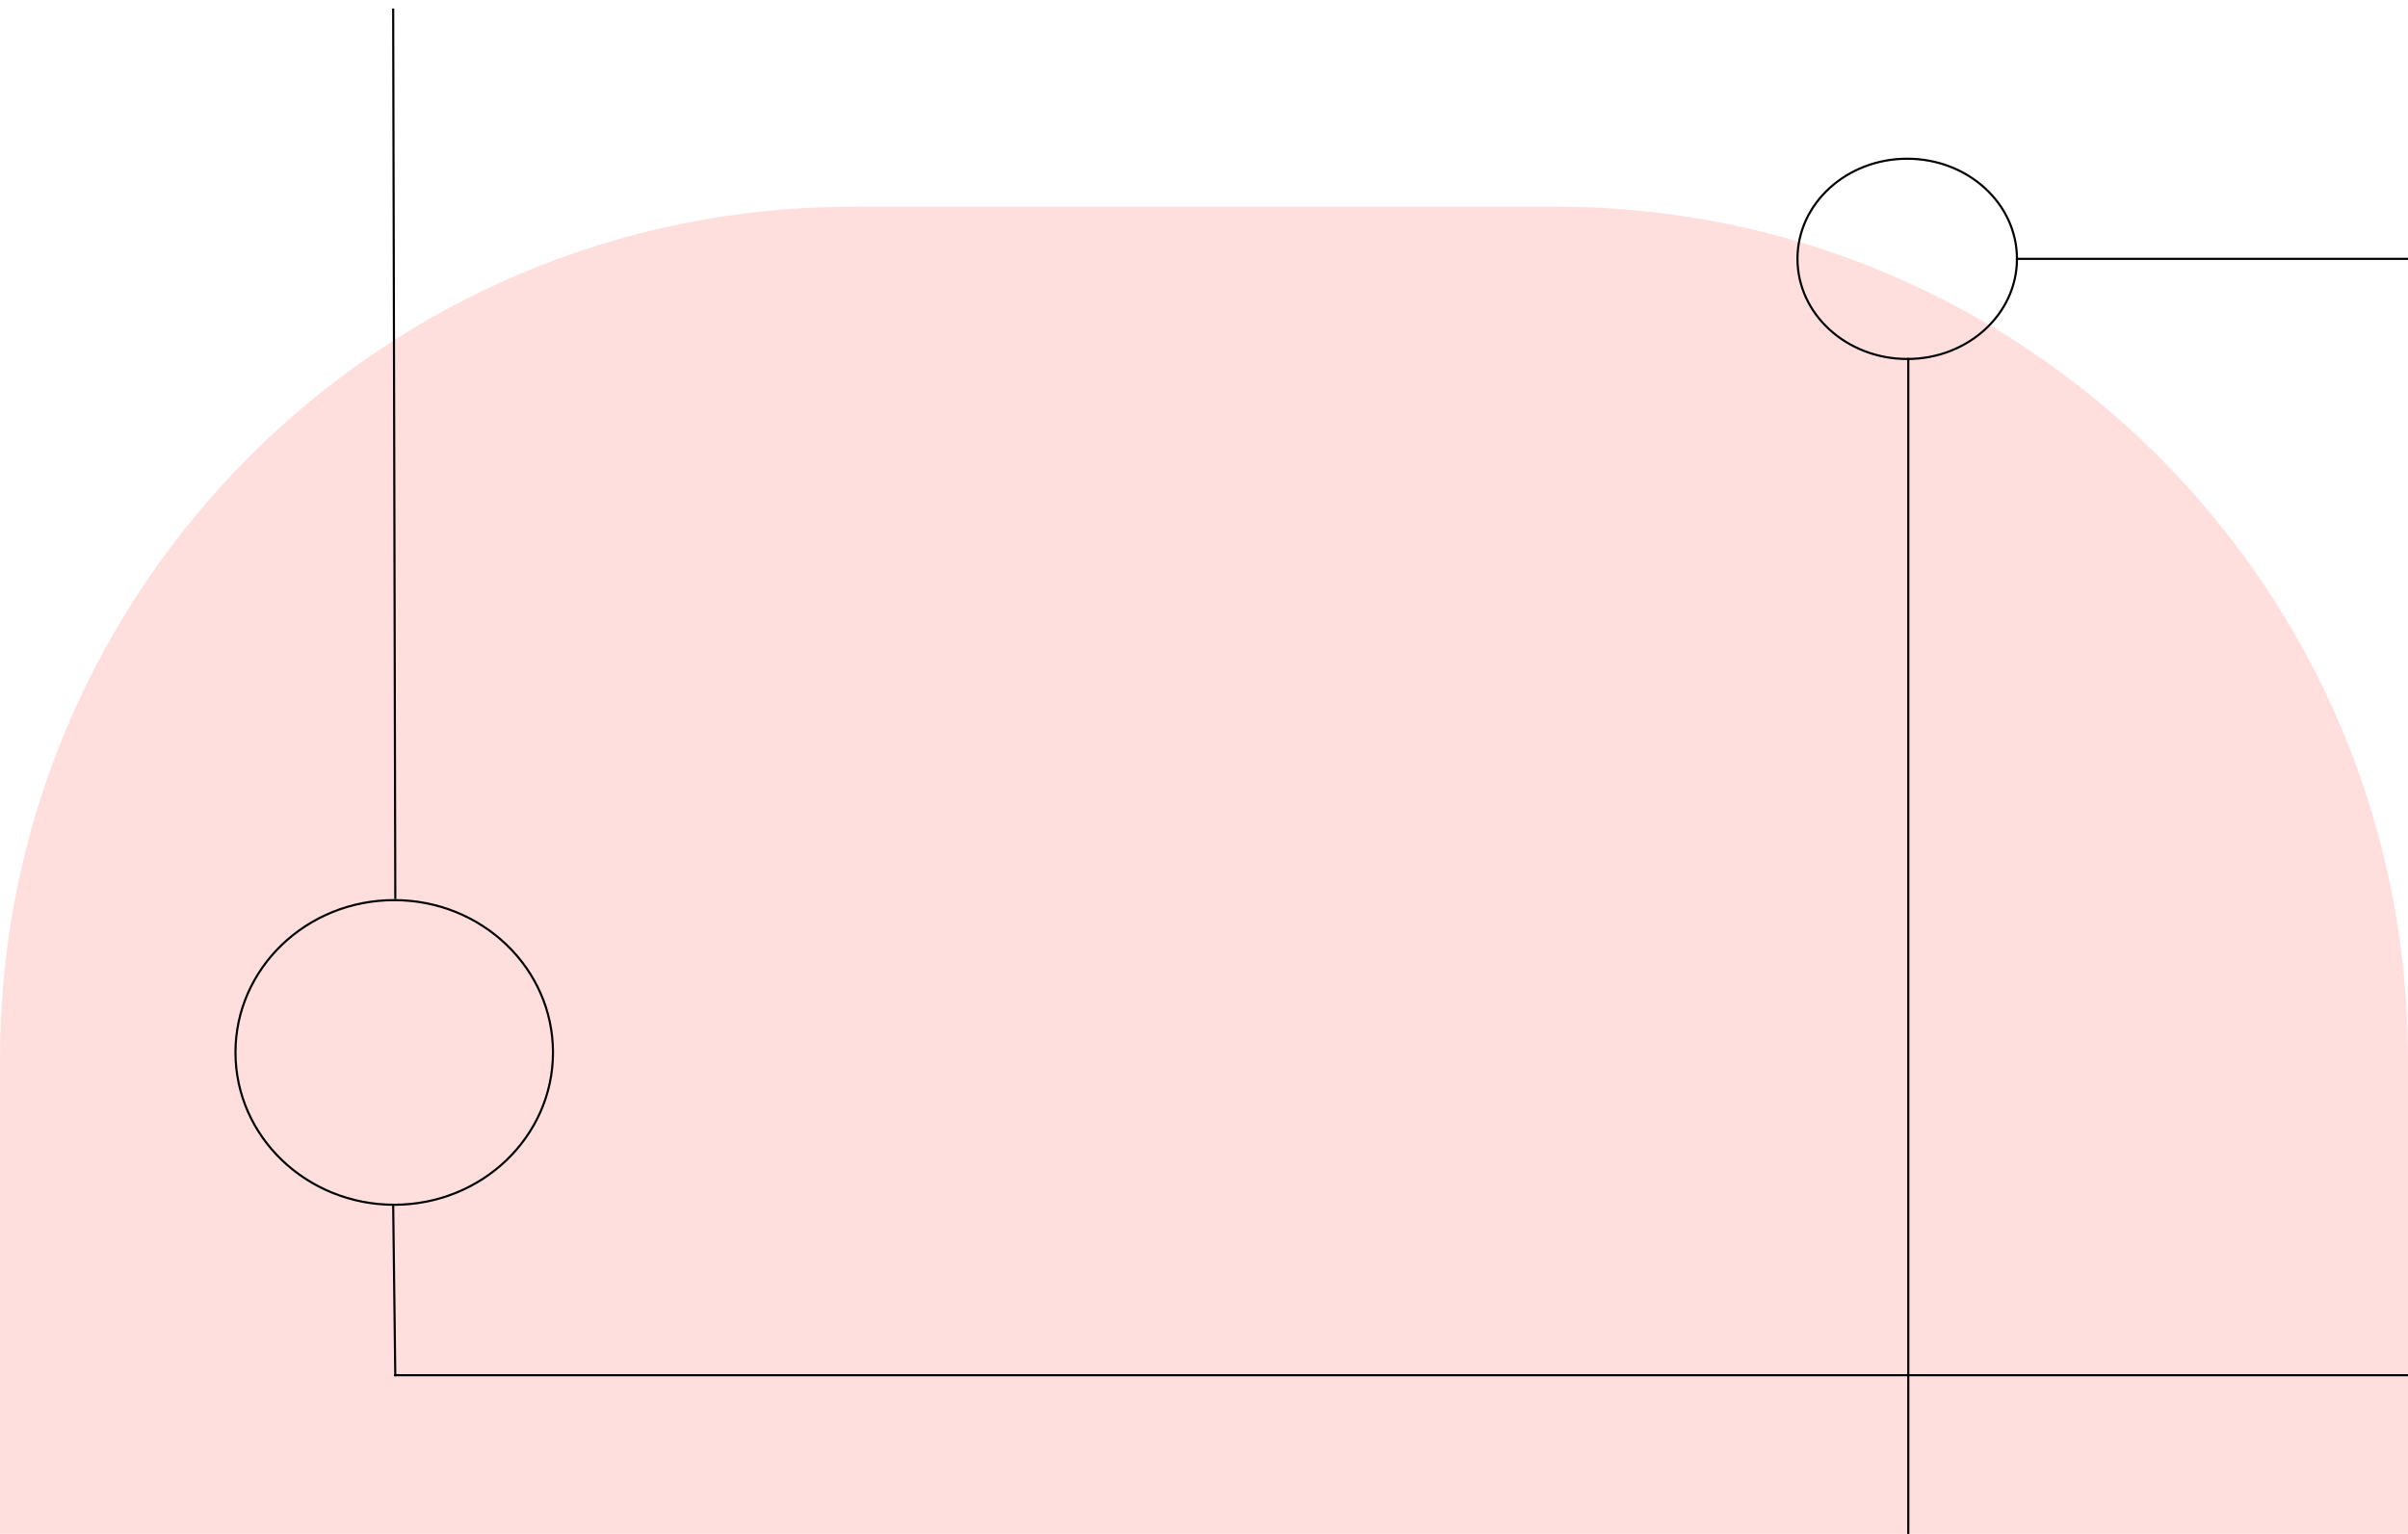 <svg width="120%" height="100%" viewBox="0 0 1130 720" fill="none" xmlns="http://www.w3.org/2000/svg">
<g filter="url(#filter0_d_120_2)">
<path d="M0 493C0 272.086 179.086 93 400 93H730C950.914 93 1130 272.086 1130 493V720H0V493Z" fill="#FFDEDE"/>
</g>
<g filter="url(#filter1_d_120_2)">
<line x1="184.5" y1="-0.001" x2="185.5" y2="417.999" stroke="black"/>
</g>
<g filter="url(#filter2_d_120_2)">
<ellipse cx="185" cy="490" rx="74" ry="71" fill="#FFDEDE"/>
<path d="M185 561.5C226.126 561.5 259.5 529.508 259.5 490C259.5 450.492 226.126 418.5 185 418.5C143.874 418.5 110.5 450.492 110.5 490C110.5 529.508 143.874 561.5 185 561.5Z" stroke="black"/>
</g>
<g filter="url(#filter3_d_120_2)">
<line x1="184.5" y1="560.994" x2="185.5" y2="641.994" stroke="black"/>
</g>
<g filter="url(#filter4_d_120_2)">
<line x1="185" y1="641.5" x2="1130" y2="641.5" stroke="black"/>
</g>
<line x1="1130" y1="121.5" x2="946" y2="121.5" stroke="black"/>
<path d="M895 168.5C923.398 168.5 946.5 147.5 946.5 121.5C946.5 95.5 923.398 74.5 895 74.5C866.602 74.5 843.5 95.5 843.5 121.5C843.5 147.5 866.602 168.5 895 168.5Z" stroke="black"/>
<line x1="895.5" y1="168" x2="895.5" y2="797" stroke="black"/>
<defs>
<filter id="filter0_d_120_2" x="-4" y="93" width="1138" height="635" filterUnits="userSpaceOnUse" color-interpolation-filters="sRGB">
<feFlood flood-opacity="0" result="BackgroundImageFix"/>
<feColorMatrix in="SourceAlpha" type="matrix" values="0 0 0 0 0 0 0 0 0 0 0 0 0 0 0 0 0 0 127 0" result="hardAlpha"/>
<feOffset dy="4"/>
<feGaussianBlur stdDeviation="2"/>
<feComposite in2="hardAlpha" operator="out"/>
<feColorMatrix type="matrix" values="0 0 0 0 0 0 0 0 0 0 0 0 0 0 0 0 0 0 0.25 0"/>
<feBlend mode="normal" in2="BackgroundImageFix" result="effect1_dropShadow_120_2"/>
<feBlend mode="normal" in="SourceGraphic" in2="effect1_dropShadow_120_2" result="shape"/>
</filter>
<filter id="filter1_d_120_2" x="180" y="-0.002" width="10" height="426.002" filterUnits="userSpaceOnUse" color-interpolation-filters="sRGB">
<feFlood flood-opacity="0" result="BackgroundImageFix"/>
<feColorMatrix in="SourceAlpha" type="matrix" values="0 0 0 0 0 0 0 0 0 0 0 0 0 0 0 0 0 0 127 0" result="hardAlpha"/>
<feOffset dy="4"/>
<feGaussianBlur stdDeviation="2"/>
<feComposite in2="hardAlpha" operator="out"/>
<feColorMatrix type="matrix" values="0 0 0 0 0 0 0 0 0 0 0 0 0 0 0 0 0 0 0.25 0"/>
<feBlend mode="normal" in2="BackgroundImageFix" result="effect1_dropShadow_120_2"/>
<feBlend mode="normal" in="SourceGraphic" in2="effect1_dropShadow_120_2" result="shape"/>
</filter>
<filter id="filter2_d_120_2" x="106" y="418" width="158" height="152" filterUnits="userSpaceOnUse" color-interpolation-filters="sRGB">
<feFlood flood-opacity="0" result="BackgroundImageFix"/>
<feColorMatrix in="SourceAlpha" type="matrix" values="0 0 0 0 0 0 0 0 0 0 0 0 0 0 0 0 0 0 127 0" result="hardAlpha"/>
<feOffset dy="4"/>
<feGaussianBlur stdDeviation="2"/>
<feComposite in2="hardAlpha" operator="out"/>
<feColorMatrix type="matrix" values="0 0 0 0 0 0 0 0 0 0 0 0 0 0 0 0 0 0 0.25 0"/>
<feBlend mode="normal" in2="BackgroundImageFix" result="effect1_dropShadow_120_2"/>
<feBlend mode="normal" in="SourceGraphic" in2="effect1_dropShadow_120_2" result="shape"/>
</filter>
<filter id="filter3_d_120_2" x="180" y="560.988" width="10" height="89.012" filterUnits="userSpaceOnUse" color-interpolation-filters="sRGB">
<feFlood flood-opacity="0" result="BackgroundImageFix"/>
<feColorMatrix in="SourceAlpha" type="matrix" values="0 0 0 0 0 0 0 0 0 0 0 0 0 0 0 0 0 0 127 0" result="hardAlpha"/>
<feOffset dy="4"/>
<feGaussianBlur stdDeviation="2"/>
<feComposite in2="hardAlpha" operator="out"/>
<feColorMatrix type="matrix" values="0 0 0 0 0 0 0 0 0 0 0 0 0 0 0 0 0 0 0.25 0"/>
<feBlend mode="normal" in2="BackgroundImageFix" result="effect1_dropShadow_120_2"/>
<feBlend mode="normal" in="SourceGraphic" in2="effect1_dropShadow_120_2" result="shape"/>
</filter>
<filter id="filter4_d_120_2" x="181" y="641" width="953" height="9" filterUnits="userSpaceOnUse" color-interpolation-filters="sRGB">
<feFlood flood-opacity="0" result="BackgroundImageFix"/>
<feColorMatrix in="SourceAlpha" type="matrix" values="0 0 0 0 0 0 0 0 0 0 0 0 0 0 0 0 0 0 127 0" result="hardAlpha"/>
<feOffset dy="4"/>
<feGaussianBlur stdDeviation="2"/>
<feComposite in2="hardAlpha" operator="out"/>
<feColorMatrix type="matrix" values="0 0 0 0 0 0 0 0 0 0 0 0 0 0 0 0 0 0 0.25 0"/>
<feBlend mode="normal" in2="BackgroundImageFix" result="effect1_dropShadow_120_2"/>
<feBlend mode="normal" in="SourceGraphic" in2="effect1_dropShadow_120_2" result="shape"/>
</filter>
</defs>
</svg>
